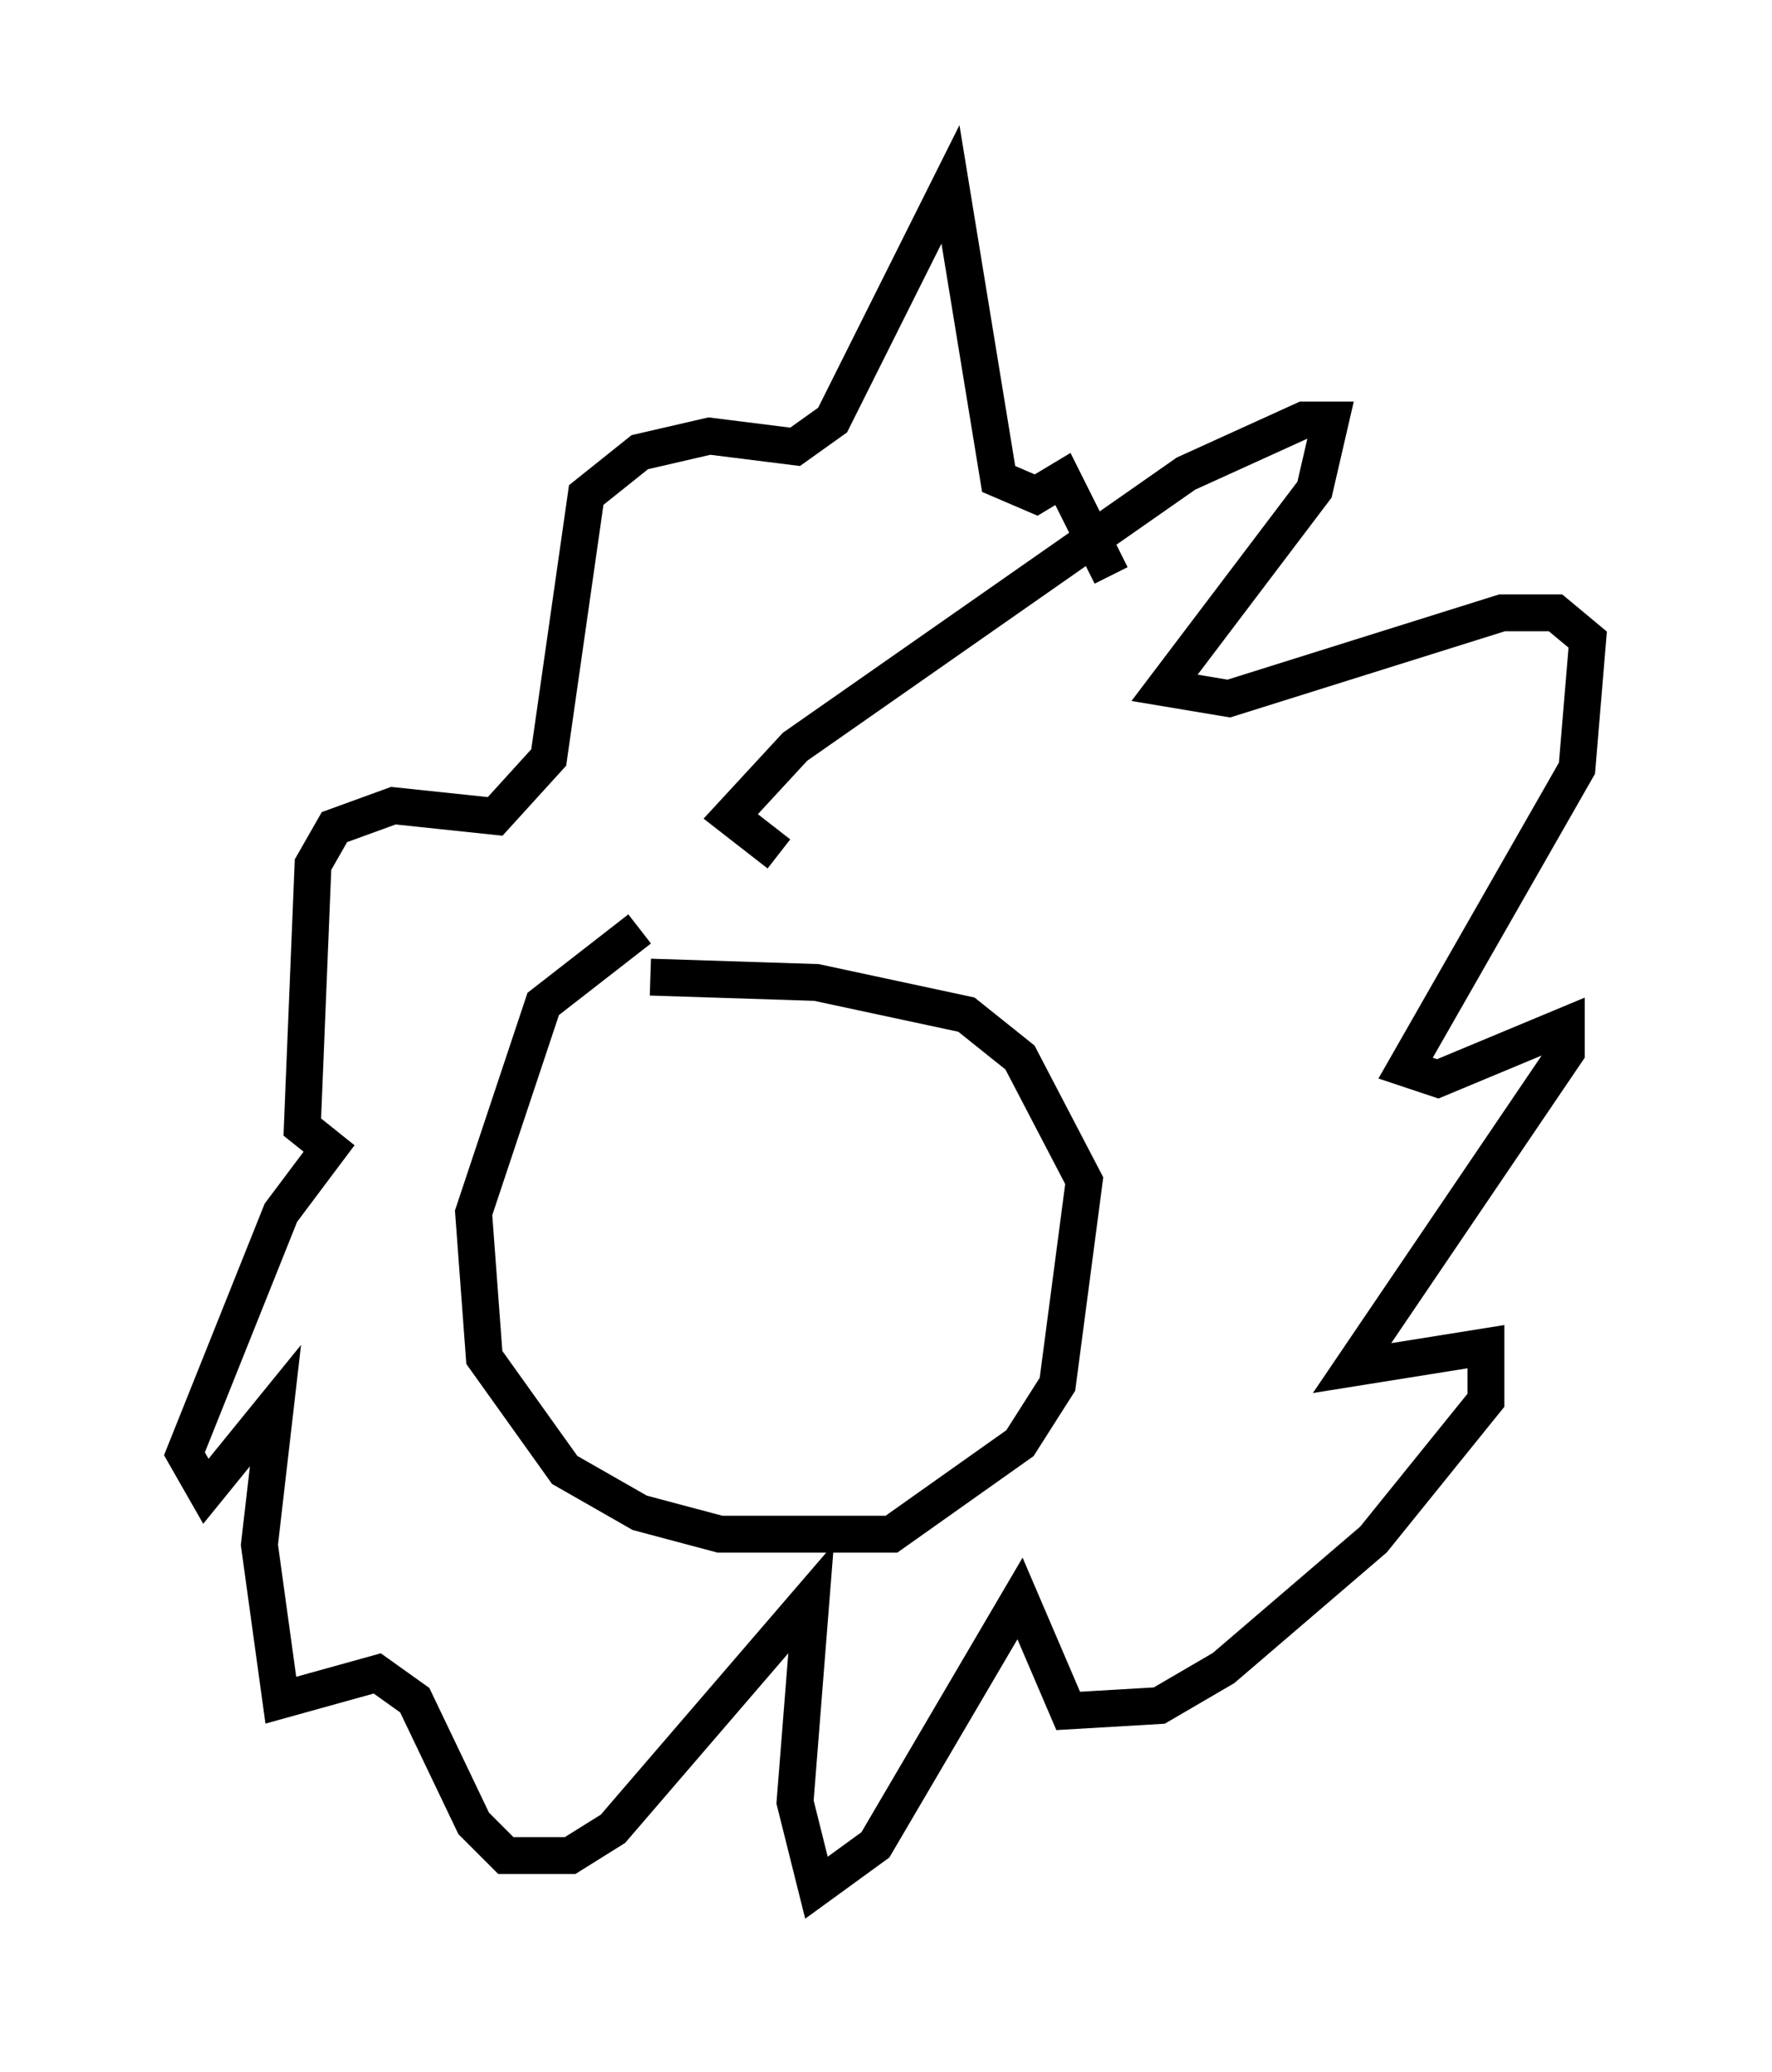 <?xml version="1.0" encoding="utf-8" ?>
<svg baseProfile="full" height="56.19" version="1.1" width="48.056" xmlns="http://www.w3.org/2000/svg" xmlns:ev="http://www.w3.org/2001/xml-events" xmlns:xlink="http://www.w3.org/1999/xlink"><defs /><rect fill="white" height="56.19" width="48.056" x="0" y="0" /><path d="M20.978, 25.045 m-3.631, 0.145 l-2.615, 2.034 -1.888, 5.665 l0.291, 3.922 2.179, 3.05 l2.034, 1.162 2.179, 0.581 l4.648, 0.0 3.486, -2.469 l1.017, -1.598 0.726, -5.52 l-1.743, -3.341 -1.453, -1.162 l-4.067, -0.872 -4.503, -0.145 m3.486, -3.341 l-1.307, -1.017 1.743, -1.888 l10.603, -7.408 3.196, -1.453 l0.726, 0.0 -0.436, 1.888 l-4.067, 5.374 1.743, 0.291 l7.408, -2.324 1.453, 0.0 l0.872, 0.726 -0.291, 3.486 l-4.648, 8.134 0.872, 0.291 l3.486, -1.453 0.0, 0.726 l-5.81, 8.57 3.631, -0.581 l0.0, 1.453 -3.05, 3.777 l-4.067, 3.486 -1.743, 1.017 l-2.469, 0.145 -1.307, -3.05 l-3.922, 6.682 -1.598, 1.162 l-0.581, -2.324 0.436, -5.52 l-5.374, 6.246 -1.162, 0.726 l-1.743, 0.0 -0.872, -0.872 l-1.598, -3.341 -1.017, -0.726 l-2.615, 0.726 -0.581, -4.212 l0.436, -3.777 -1.888, 2.324 l-0.581, -1.017 2.615, -6.536 l1.307, -1.743 -0.726, -0.581 l0.291, -7.117 0.581, -1.017 l1.598, -0.581 2.76, 0.291 l1.453, -1.598 1.017, -7.117 l1.453, -1.162 1.888, -0.436 l2.324, 0.291 1.017, -0.726 l3.196, -6.391 1.307, 7.989 l1.017, 0.436 0.726, -0.436 l1.307, 2.615 m-11.33, 16.413 l0.0, 0.0 m6.246, -1.453 l0.0, 0.0 " fill="none" stroke="black" stroke-width="1" /></svg>